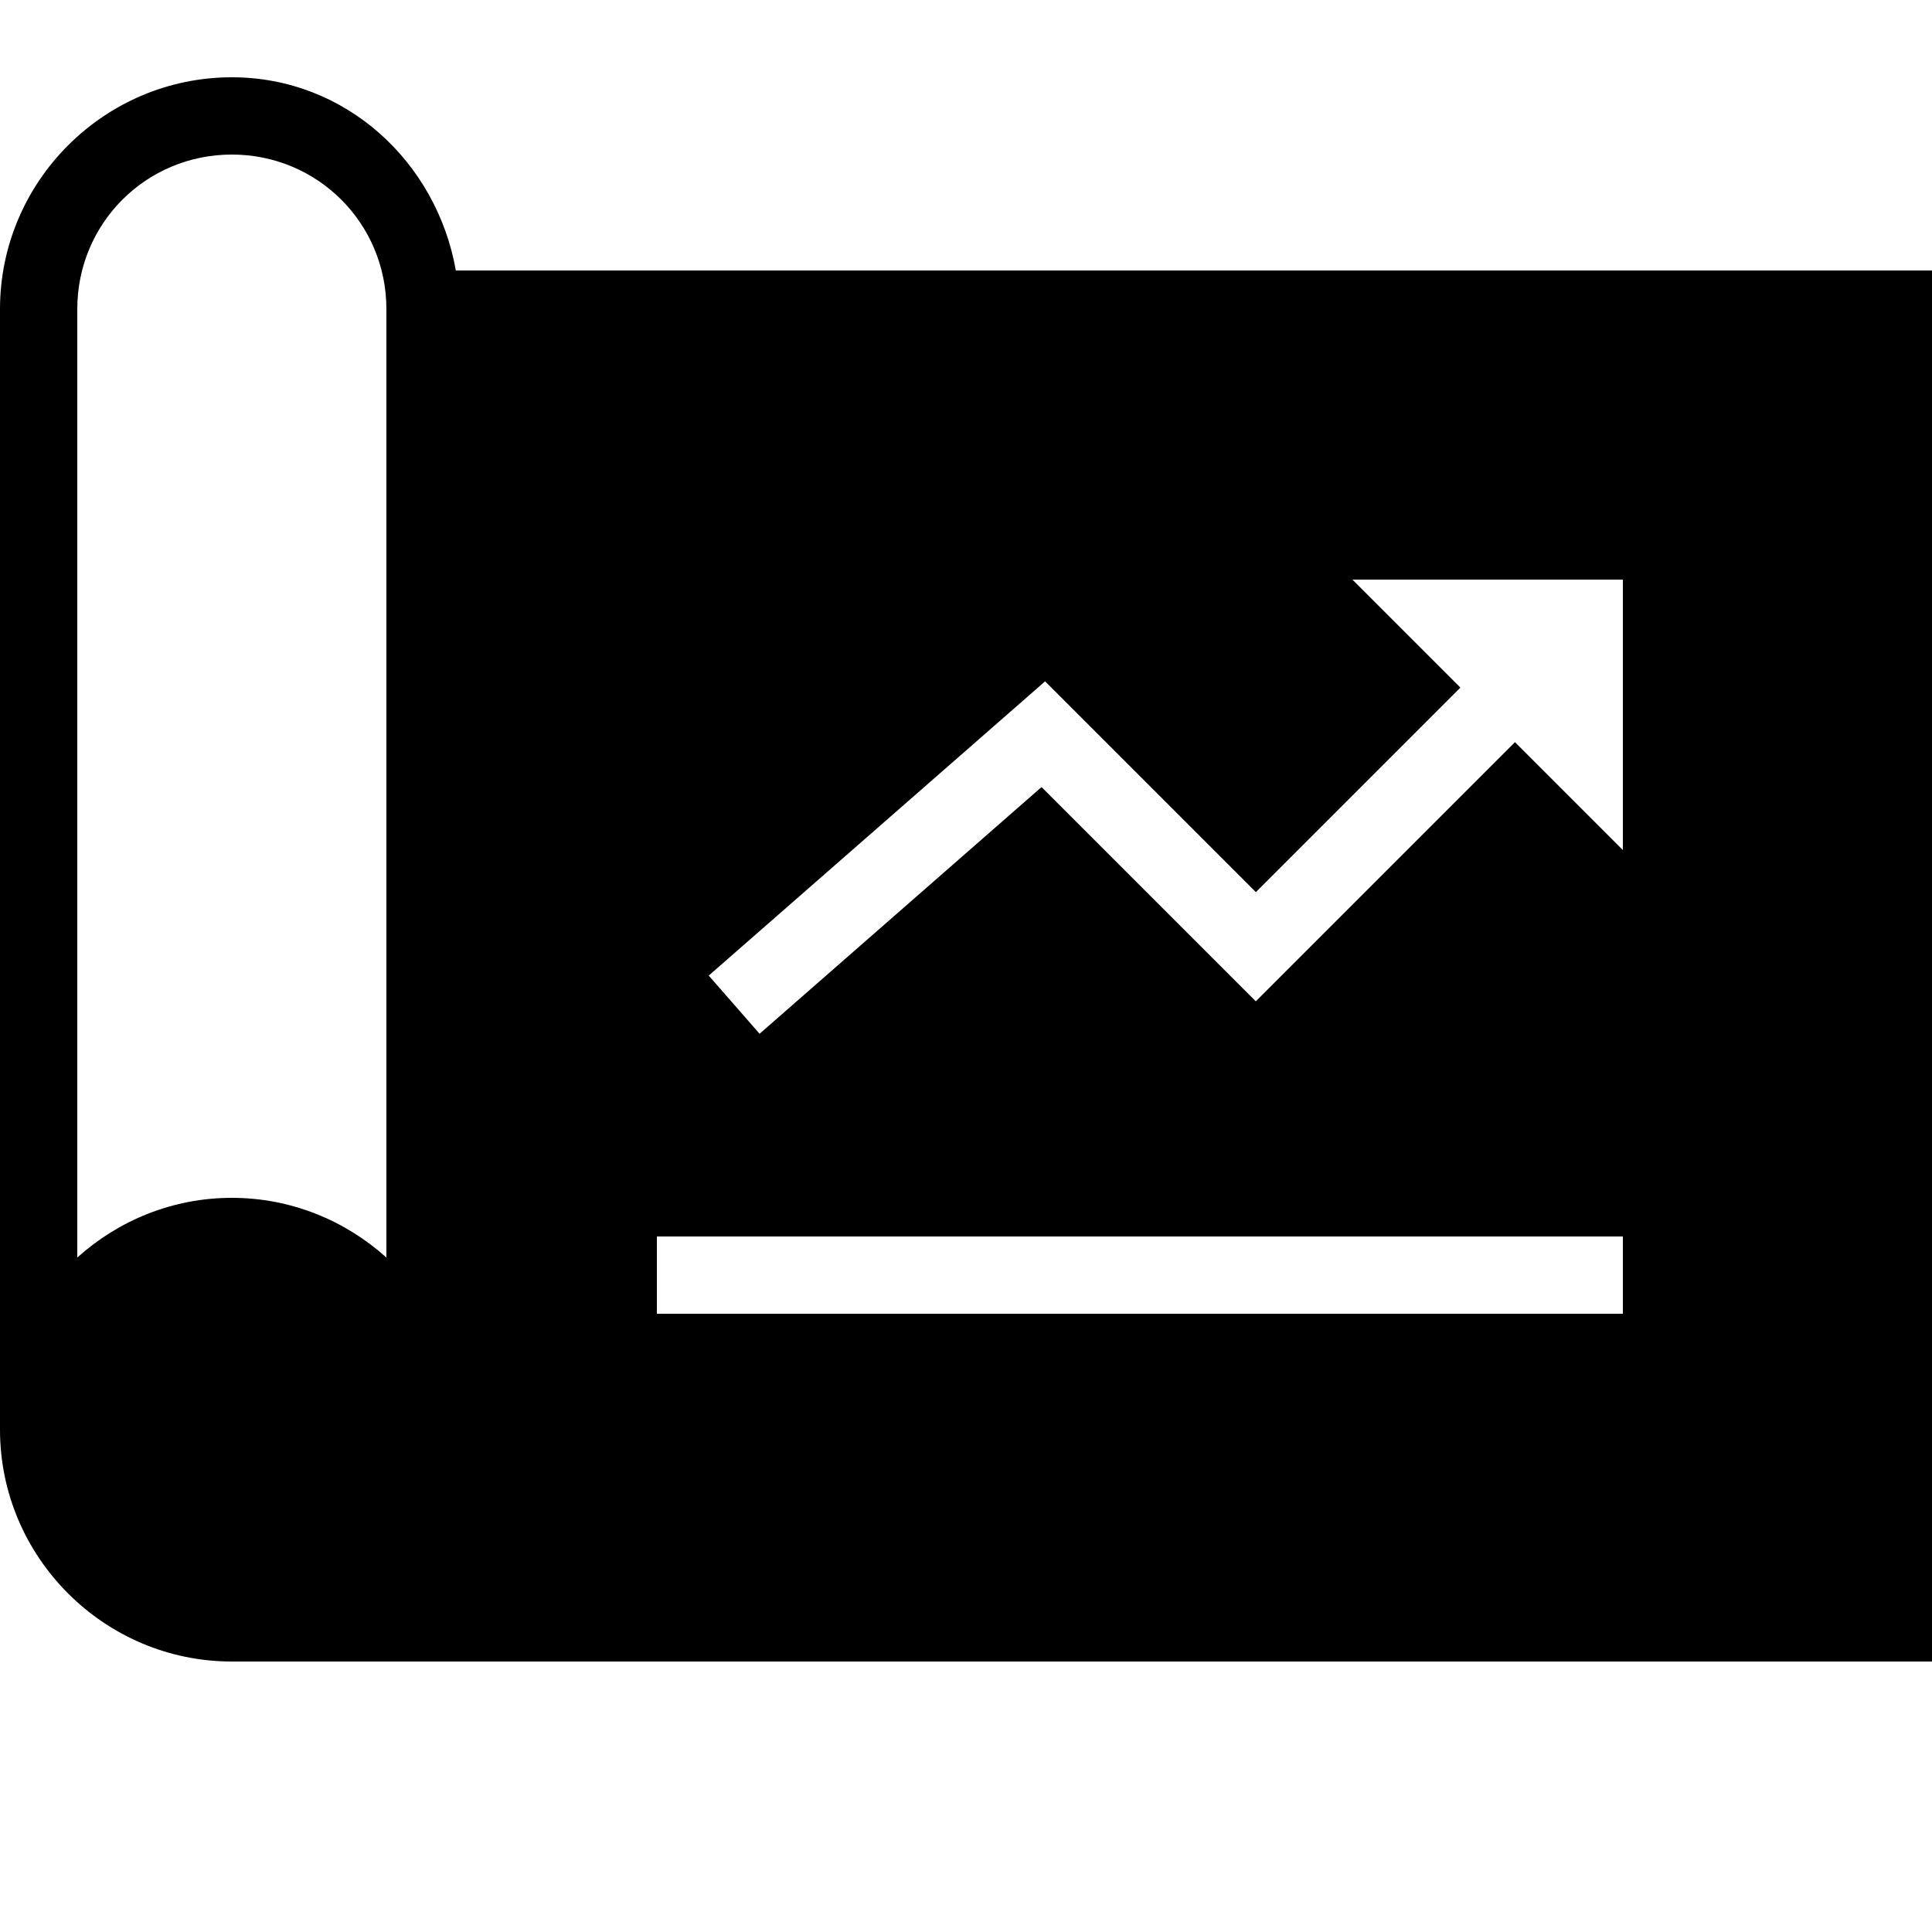 <svg xmlns="http://www.w3.org/2000/svg" viewBox="0 0 50 50">
    <path style="line-height:normal;text-indent:0;text-align:start;text-decoration-line:none;text-decoration-style:solid;text-decoration-color:#000;text-transform:none;block-progression:tb;isolation:auto;mix-blend-mode:normal" d="M 6 2 C 2.698 2 0 4.698 0 8 L 0 37 C 0 40.302 2.698 43 6 43 L 19 43 L 50 43 L 50 7 L 11.797 7 C 11.301 4.19 8.947 2 6 2 z M 6 4 C 8.22 4 10 5.78 10 8 L 10 32.545 C 8.936 31.588 7.536 31 6 31 C 4.464 31 3.064 31.588 2 32.545 L 2 8 C 2 5.78 3.78 4 6 4 z M 35 15 L 42 15 L 42 22 L 39.207 19.207 L 32.5 25.914 L 26.955 20.369 L 19.658 26.754 L 18.342 25.248 L 27.047 17.633 L 32.502 23.088 L 37.795 17.795 L 35 15 z M 17 32 L 42 32 L 42 34 L 17 34 L 17 32 z" font-weight="400" font-family="sans-serif" white-space="normal" overflow="visible"/>
</svg>
